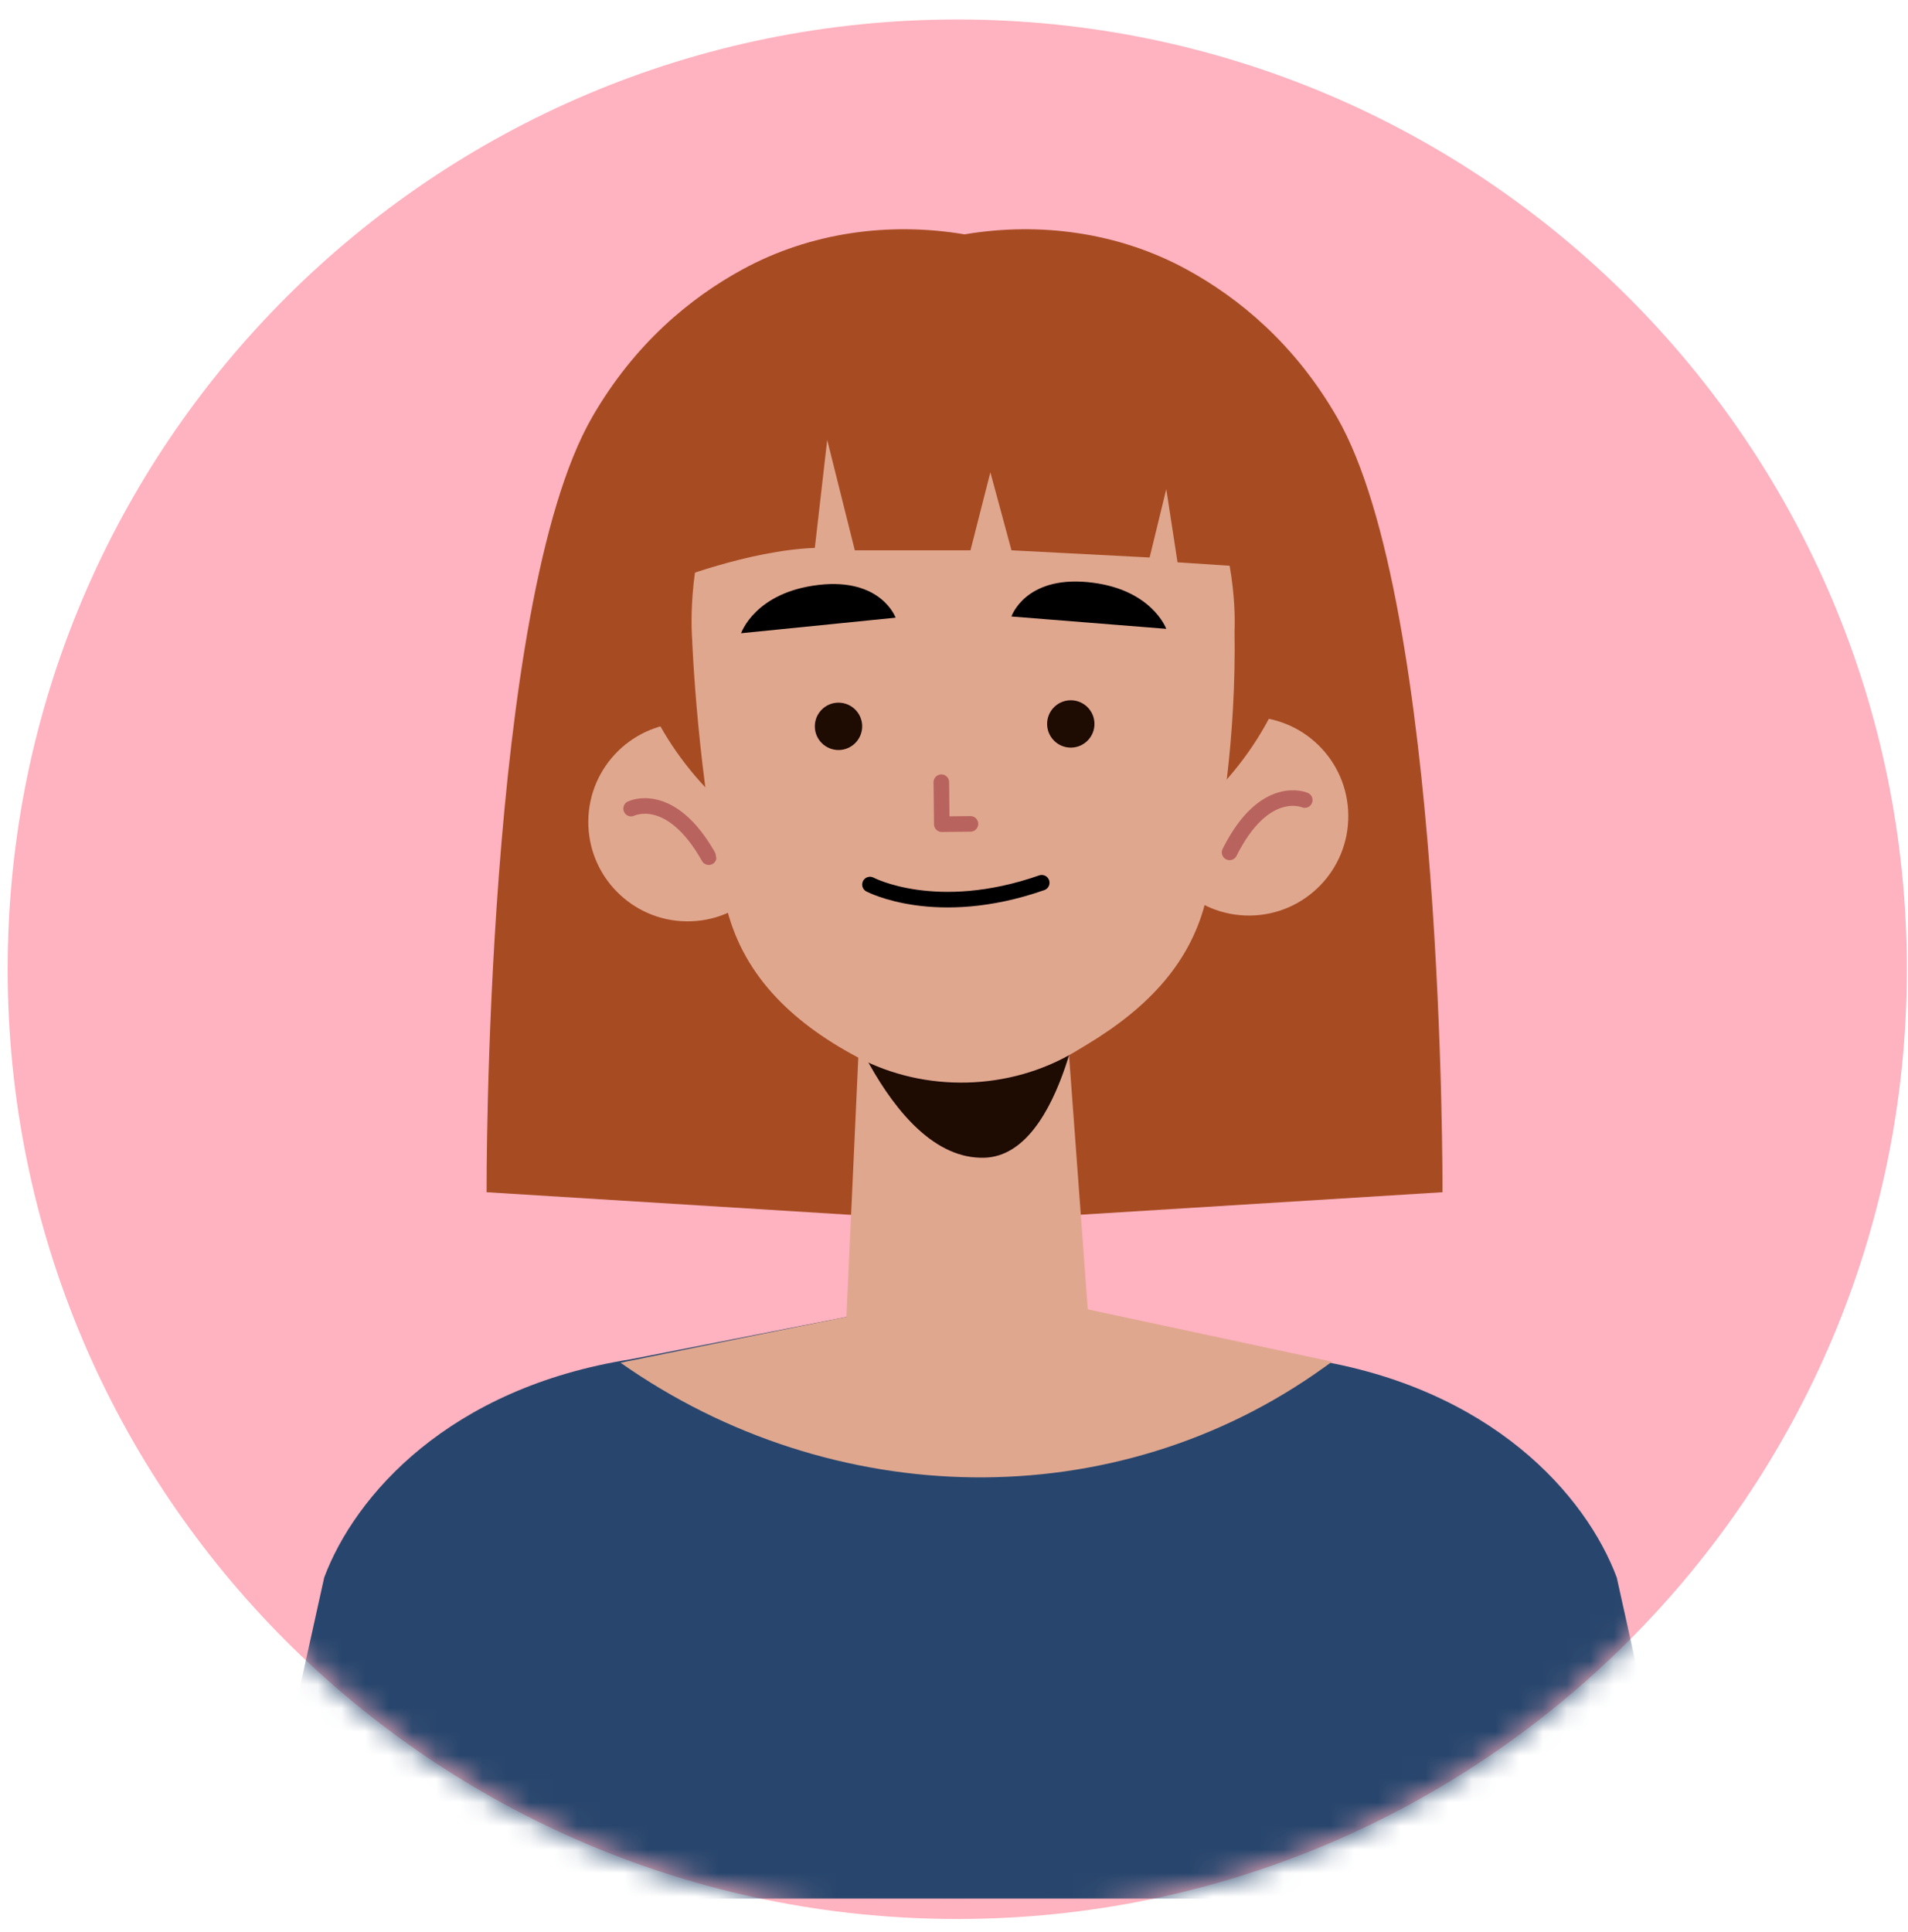 <svg width="81" height="82" viewBox="0 0 81 82" fill="none" xmlns="http://www.w3.org/2000/svg">
<path d="M40.639 81.452C62.903 81.452 80.951 63.403 80.951 41.139C80.951 18.875 62.903 0.827 40.639 0.827C18.375 0.827 0.326 18.875 0.326 41.139C0.326 63.403 18.375 81.452 40.639 81.452Z" fill="#FFB2BF"/>
<mask id="mask0_191_5819" style="mask-type:luminance" maskUnits="userSpaceOnUse" x="0" y="0" width="81" height="82">
<path d="M40.639 81.452C62.903 81.452 80.951 63.403 80.951 41.139C80.951 18.875 62.903 0.827 40.639 0.827C18.375 0.827 0.326 18.875 0.326 41.139C0.326 63.403 18.375 81.452 40.639 81.452Z" fill="white"/>
</mask>
<g mask="url(#mask0_191_5819)">
<path d="M56.756 17.704C54.955 14.581 52.581 12.638 50.364 11.43C47.499 9.87 44.165 9.407 40.948 9.947H40.948C37.731 9.407 34.397 9.87 31.532 11.43C29.315 12.638 26.941 14.58 25.14 17.704C20.556 25.649 20.658 50.604 20.658 50.604L39.936 51.802L39.933 51.928L40.947 51.865L41.962 51.928L41.959 51.802L61.238 50.604C61.238 50.604 61.34 25.649 56.756 17.704Z" fill="#A74B22"/>
<path d="M68.635 66.955C67.33 63.476 63.339 58.905 55.608 57.693L41.2 54.865L26.791 57.693C19.06 58.905 15.069 63.476 13.764 66.955L10.744 80.588H23.966H24.932H41.199H57.466H58.432H71.654L68.635 66.955Z" fill="#28466D"/>
<path d="M26.342 57.841L41.967 54.673L56.547 57.798L56.224 58.03C47.315 64.442 35.324 64.15 26.342 57.841Z" fill="#E0A78F"/>
<path d="M33.406 34.727C33.496 37.054 31.682 39.014 29.355 39.104C27.027 39.194 25.067 37.38 24.978 35.052C24.888 32.725 26.702 30.765 29.029 30.675C31.357 30.585 33.317 32.399 33.406 34.727Z" fill="#E0A78F"/>
<path d="M26.792 34.321C26.792 34.321 28.461 33.487 30.089 36.383" stroke="#B9635E" stroke-width="0.661" stroke-miterlimit="10" stroke-linecap="round" stroke-linejoin="round"/>
<path d="M48.805 34.687C48.829 37.016 50.736 38.884 53.066 38.861C55.395 38.836 57.263 36.929 57.239 34.6C57.215 32.27 55.308 30.402 52.979 30.426C50.649 30.45 48.78 32.357 48.805 34.687Z" fill="#E0A78F"/>
<path d="M55.391 33.959C55.391 33.959 53.684 33.207 52.199 36.18" stroke="#B9635E" stroke-width="0.661" stroke-miterlimit="10" stroke-linecap="round" stroke-linejoin="round"/>
<path d="M41.013 38.042C49.023 37.959 55.455 31.831 55.378 24.354C55.301 16.877 48.745 10.882 40.734 10.965C32.723 11.047 26.292 17.175 26.369 24.653C26.446 32.13 33.002 38.124 41.013 38.042Z" fill="#A74B22"/>
<path d="M45.262 43.141C45.262 43.141 43.455 44.836 41.796 45.264C40.137 45.693 38.505 44.45 38.484 44.434C38.463 44.419 36.524 42.996 36.524 42.996L35.887 56.884L36.105 57.113C38.962 60.119 43.029 60.119 45.848 57.113L46.26 56.674L45.262 43.141Z" fill="#E0A78F"/>
<path d="M35.191 41.176C35.191 41.176 37.615 49.263 41.79 49.14C45.223 49.039 46.097 41.467 46.097 41.467L35.191 41.176Z" fill="#1E0B02"/>
<path d="M52.41 26.764C52.48 31.326 51.86 35.273 51.223 38.078C50.6 40.823 48.757 42.764 46.134 44.343L45.656 44.631C42.881 46.302 39.264 46.395 36.397 44.87C33.506 43.332 31.466 41.277 30.803 38.351C29.597 33.029 29.383 27.117 29.383 27.117C29.383 27.117 28.294 14.787 40.716 14.819C53.138 14.852 52.41 26.764 52.41 26.764Z" fill="#E0A78F"/>
<path d="M39.962 33.2L39.981 34.983L41.199 34.97" stroke="#B9635E" stroke-width="0.661" stroke-miterlimit="10" stroke-linecap="round" stroke-linejoin="round"/>
<path d="M31.461 26.878L38.021 26.218C38.021 26.218 37.416 24.523 34.764 24.826C32.05 25.136 31.461 26.878 31.461 26.878Z" fill="black"/>
<path d="M49.511 26.691L42.939 26.167C42.939 26.167 43.509 24.459 46.167 24.708C48.887 24.963 49.511 26.691 49.511 26.691Z" fill="black"/>
<path d="M36.602 30.819C36.607 31.374 36.162 31.829 35.607 31.835C35.052 31.84 34.597 31.395 34.592 30.84C34.586 30.285 35.032 29.83 35.586 29.825C36.142 29.819 36.596 30.264 36.602 30.819Z" fill="#1E0B02"/>
<path d="M46.463 30.717C46.469 31.273 46.023 31.727 45.468 31.733C44.914 31.738 44.459 31.293 44.453 30.738C44.447 30.183 44.893 29.728 45.448 29.723C46.002 29.717 46.457 30.163 46.463 30.717Z" fill="#1E0B02"/>
<path d="M36.933 37.545C36.933 37.545 39.739 39.037 44.224 37.469" stroke="black" stroke-width="0.661" stroke-miterlimit="10" stroke-linecap="round" stroke-linejoin="round"/>
<path d="M28.44 24.683C28.44 24.683 31.775 23.358 34.592 23.256L35.117 18.672L36.289 23.358H41.2L42.044 20.047L42.94 23.358L48.805 23.663L49.512 20.76L49.989 23.867L53.796 24.121C53.796 24.121 51.618 14.139 42.604 13.222C33.589 12.306 27.773 19.133 28.44 24.683Z" fill="#A74B22"/>
</g>
</svg>
